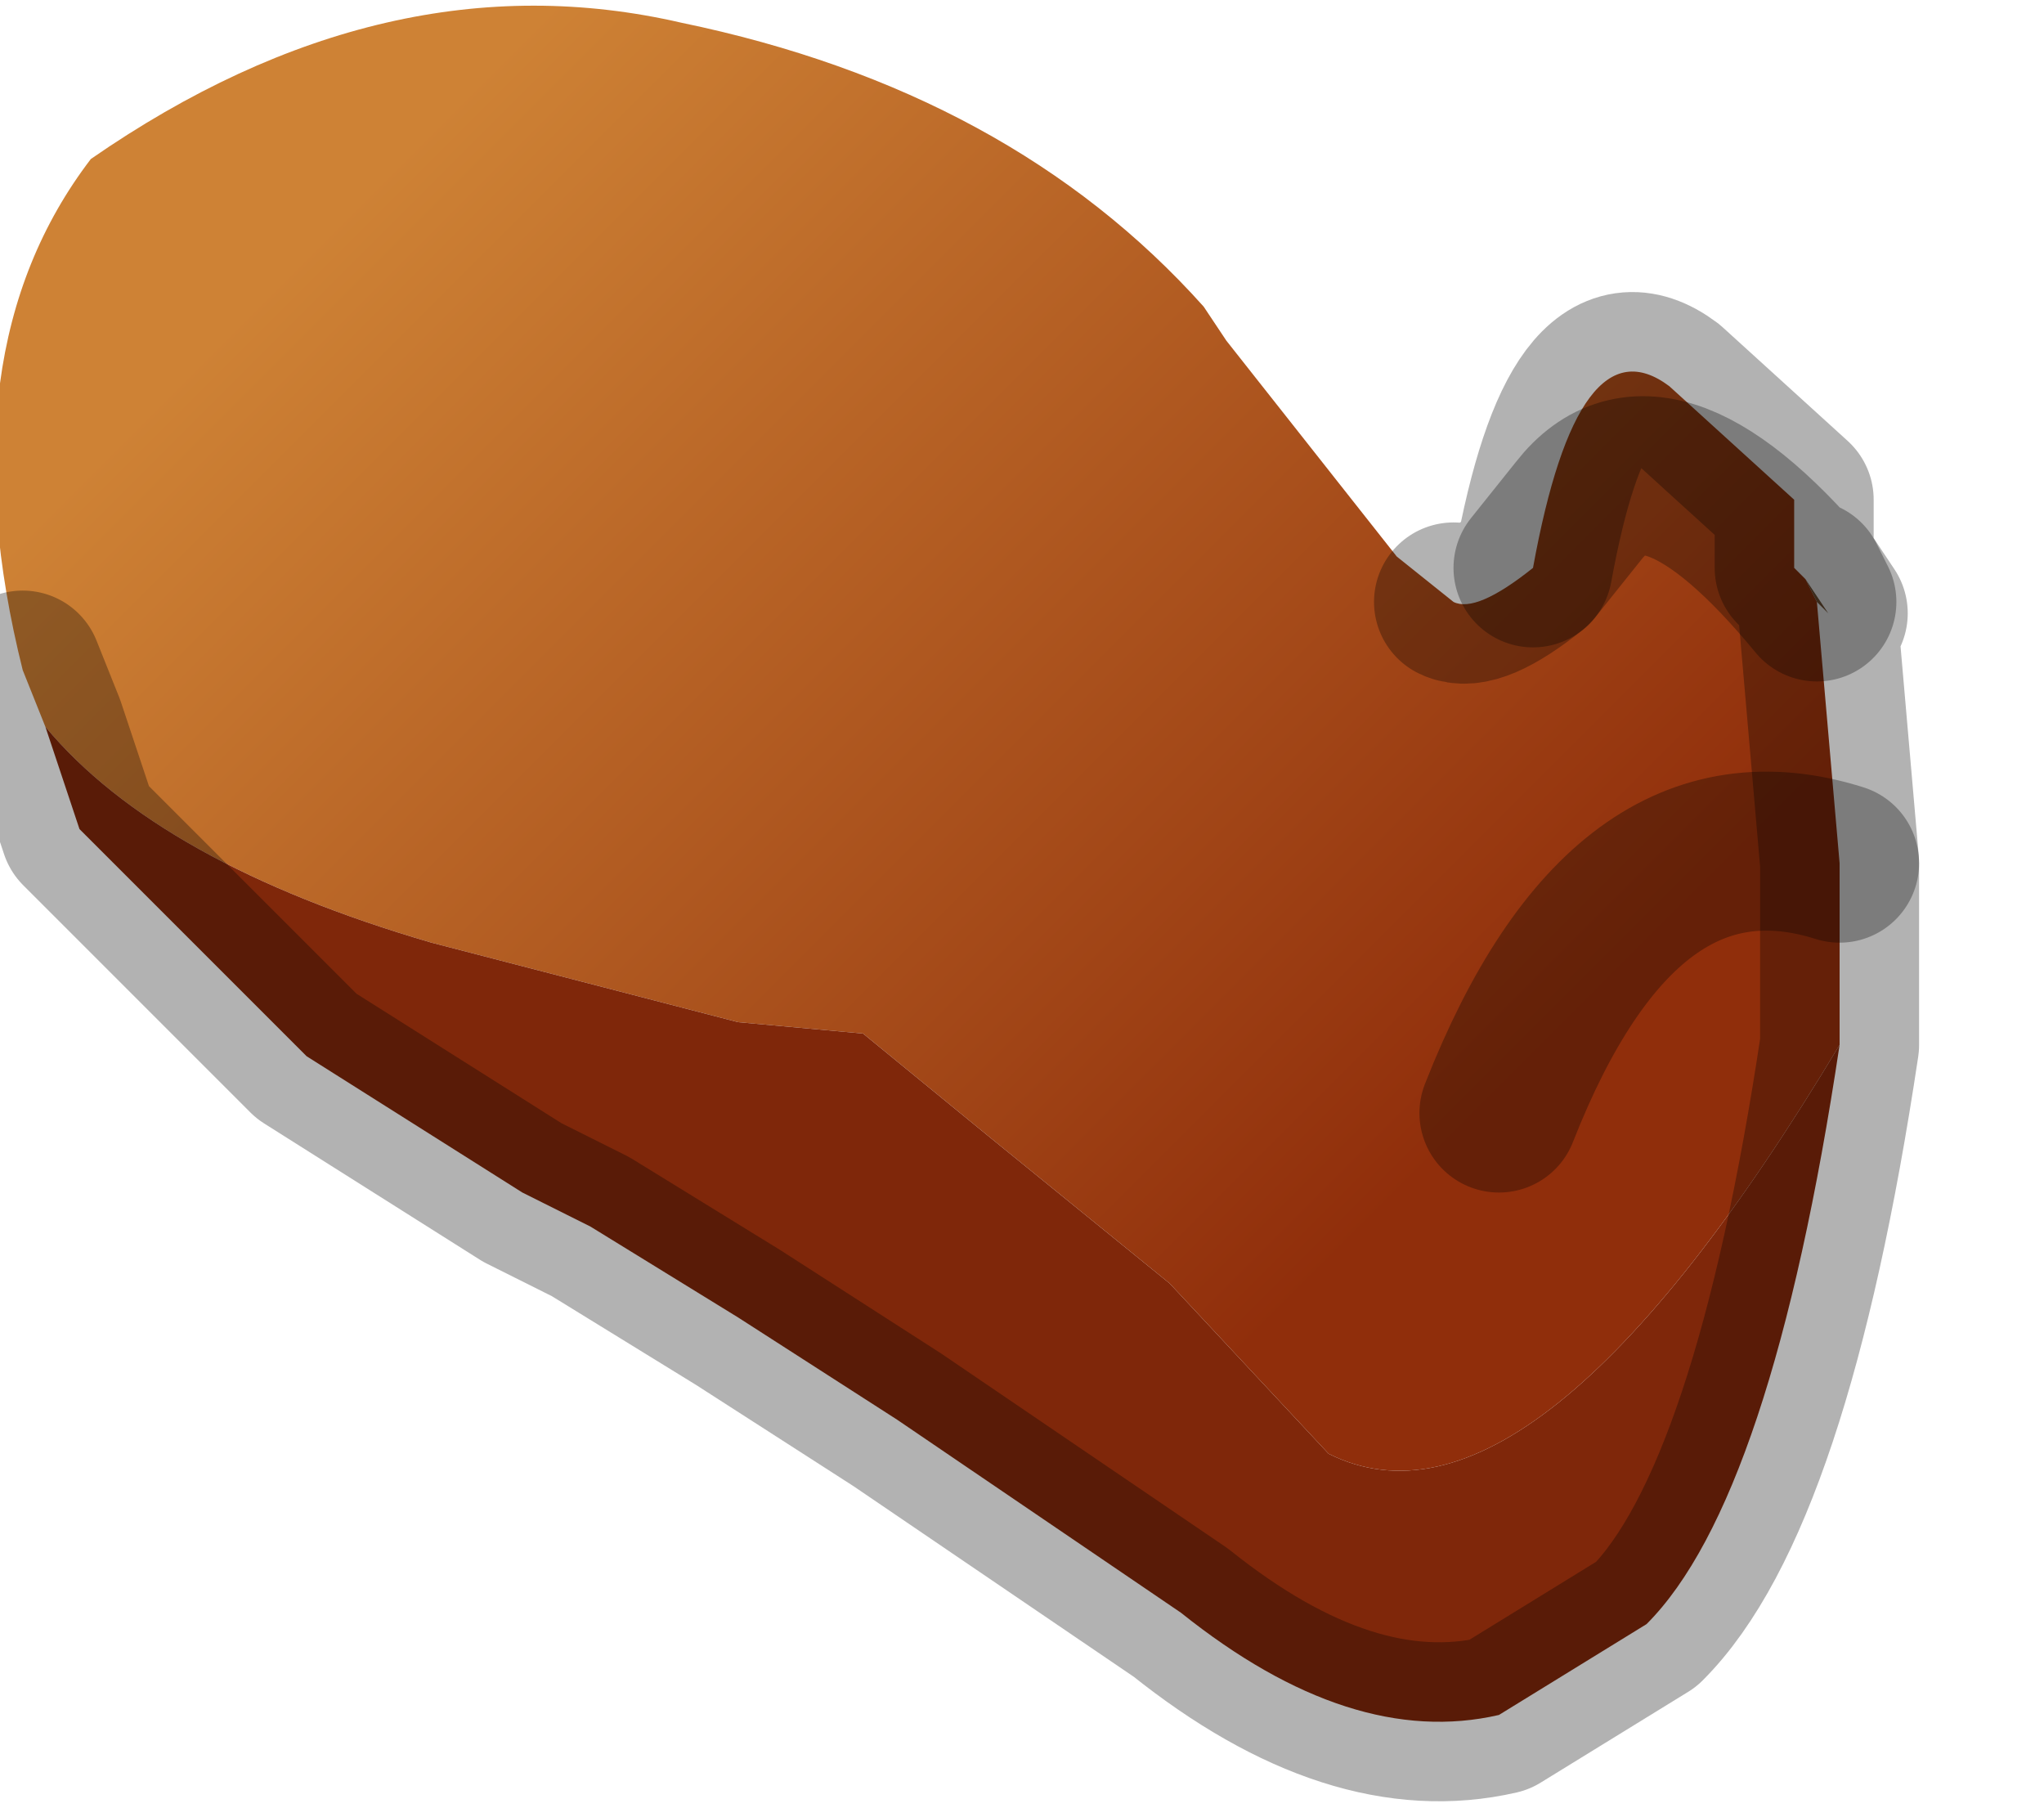 <?xml version="1.0" encoding="utf-8"?>
<svg version="1.1" id="Layer_1"
xmlns="http://www.w3.org/2000/svg"
xmlns:xlink="http://www.w3.org/1999/xlink"
width="9px" height="8px"
xml:space="preserve">
<g id="PathID_4994" transform="matrix(1, 0, 0, 1, 3.9, 3.8)">
<linearGradient
id="LinearGradID_1200" gradientUnits="userSpaceOnUse" gradientTransform="matrix(0.004, 0.003, -0.003, 0.003, -1.15, -0.85)" spreadMethod ="pad" x1="-819.2" y1="0" x2="819.2" y2="0" >
<stop  offset="0.216" style="stop-color:#CE8235;stop-opacity:1" />
<stop  offset="1" style="stop-color:#902E0B;stop-opacity:1" />
</linearGradient>
<path style="fill:url(#LinearGradID_1200) " d="M2.85 -1.3L3.05 -1.55Q3.4 -2 4.1 -1.15L4.2 0L4.2 0.8Q2.85 3.05 1.95 2.6L1.25 1.85L0.45 1.2L-0.1 0.75L-0.65 0.7L-2 0.35Q-3.2 0 -3.7 -0.6L-3.8 -0.85Q-4.15 -2.25 -3.5 -3.1Q-2.2 -4 -0.9 -3.7Q0.55 -3.4 1.4 -2.45L1.5 -2.3L2.25 -1.35L2.5 -1.15Q2.6 -1.1 2.85 -1.3Q3.05 -2.4 3.45 -2.1L4 -1.6L4 -1.3L4.05 -1.25L4.1 -1.15Q3.4 -2 3.05 -1.55L2.85 -1.3M2.7 1.1Q3.25 -0.3 4.2 0Q3.25 -0.3 2.7 1.1" />
<path style="fill:#78583A;fill-opacity:1" d="M4.05 -1.25L4.15 -1.1L4.1 -1.15L4.05 -1.25" />
<path style="fill:#7F270A;fill-opacity:1" d="M4.2 0.8Q3.9 2.8 3.35 3.35L2.7 3.75Q2.05 3.9 1.3 3.3L0.05 2.45L-0.65 2L-1.3 1.6L-1.6 1.45L-2.55 0.85L-3.55 -0.15L-3.7 -0.6Q-3.2 0 -2 0.35L-0.65 0.7L-0.1 0.75L0.45 1.2L1.25 1.85L1.95 2.6Q2.85 3.05 4.2 0.8" />
<path style="fill:none;stroke-width:0.7;stroke-linecap:round;stroke-linejoin:round;stroke-miterlimit:3;stroke:#000000;stroke-opacity:0.302" d="M2.5 -1.15Q2.6 -1.1 2.85 -1.3Q3.05 -2.4 3.45 -2.1L4 -1.6L4 -1.3L4.05 -1.25L4.15 -1.1L4.1 -1.15L4.2 0L4.2 0.8Q3.9 2.8 3.35 3.35L2.7 3.75Q2.05 3.9 1.3 3.3L0.05 2.45L-0.65 2L-1.3 1.6L-1.6 1.45L-2.55 0.85L-3.55 -0.15L-3.7 -0.6L-3.8 -0.85" />
<path style="fill:none;stroke-width:0.7;stroke-linecap:round;stroke-linejoin:round;stroke-miterlimit:3;stroke:#000000;stroke-opacity:0.302" d="M4.05 -1.25L4.1 -1.15Q3.4 -2 3.05 -1.55L2.85 -1.3" />
<path style="fill:none;stroke-width:0.7;stroke-linecap:round;stroke-linejoin:round;stroke-miterlimit:3;stroke:#000000;stroke-opacity:0.302" d="M4.2 0Q3.25 -0.3 2.7 1.1" />
</g>
</svg>
